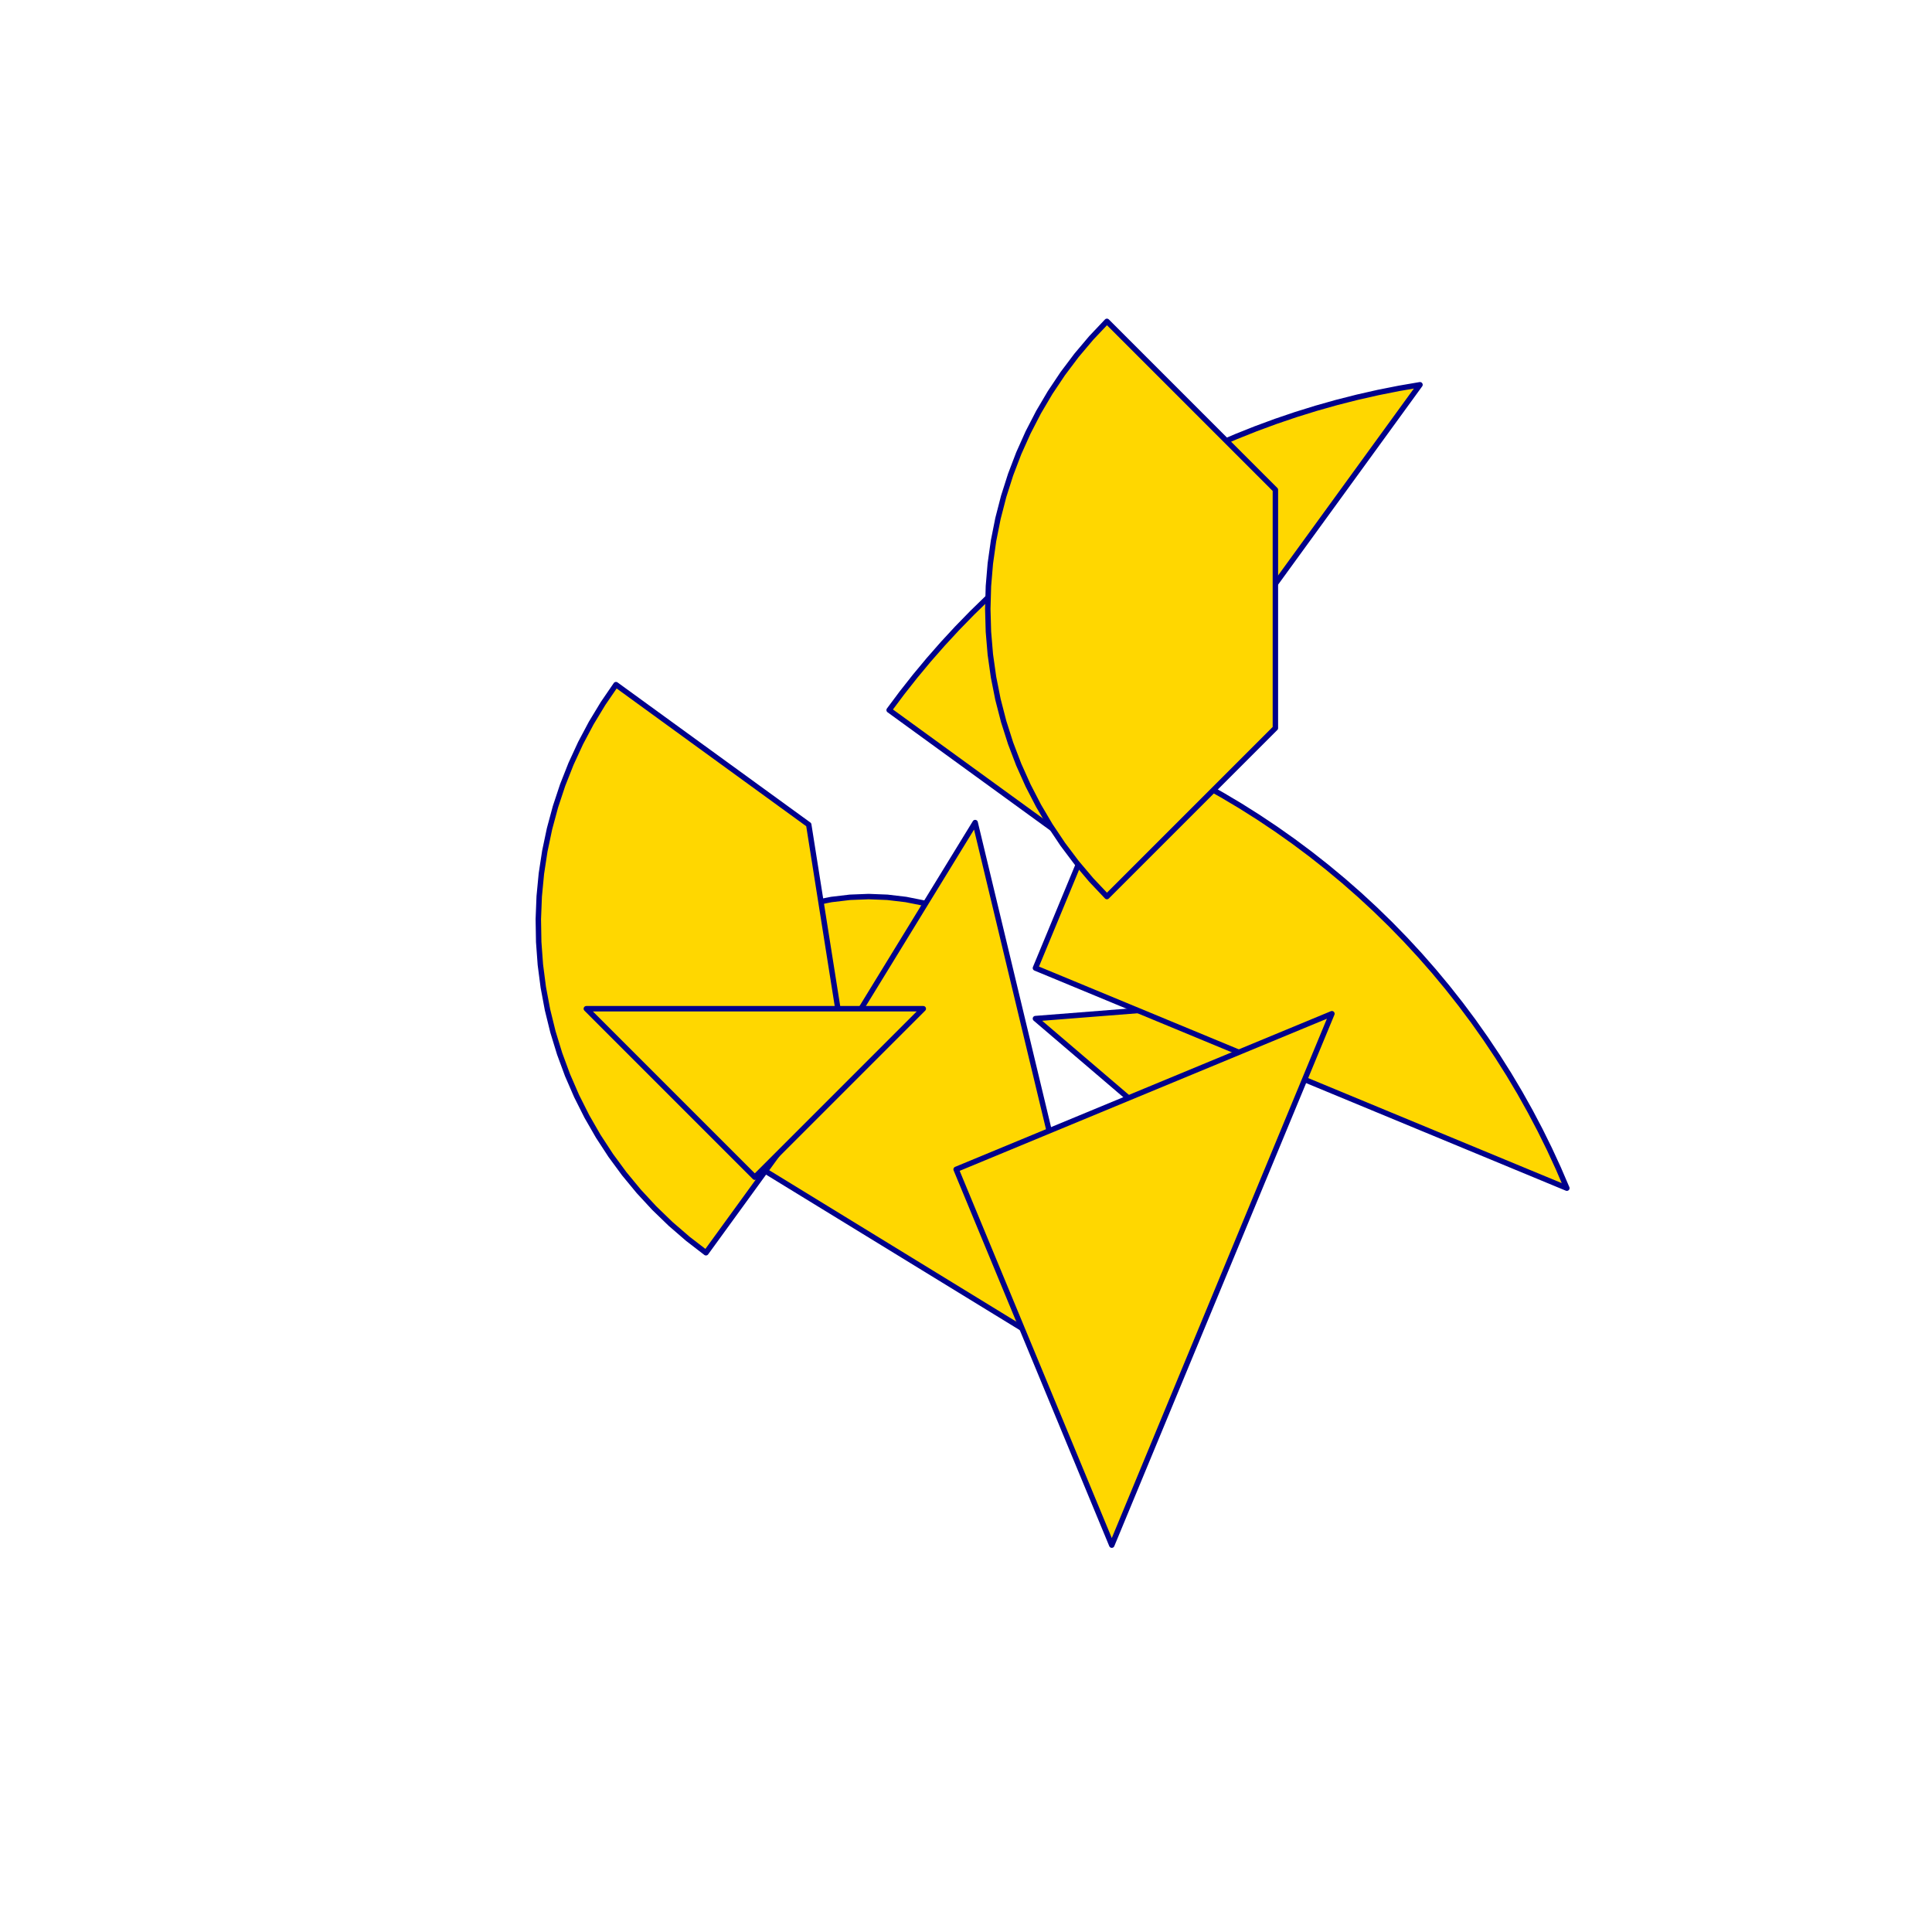 <?xml version="1.0" encoding="utf-8" standalone="no"?>
<!DOCTYPE svg PUBLIC "-//W3C//DTD SVG 1.1//EN" "http://www.w3.org/TR/2001/REC-SVG-20010904/DTD/svg11.dtd">
<svg width="10cm" height="10cm" viewBox="0 0 378 378" overflow="hidden"
 version="1.1" xmlns="http://www.w3.org/2000/svg"  xmlns:xlink="http://www.w3.org/1999/xlink">
<!--tangram  (Utilisateur) -->
<g stroke="rgb(0,0,139)" stroke-width="1.063" stroke-linejoin="round" >
<path d="M169.954 222.031 L184.359 177.697 L180.836 176.703 L177.246 175.989 L173.611 175.559 L169.954 175.415 L166.296 175.559
 L162.661 175.989 L159.071 176.703 L155.548 177.697 L152.114 178.964 L148.79 180.496z" fill="rgb(255,215,0)"/>
</g>
<g stroke="rgb(0,0,139)" stroke-width="1.063" stroke-linejoin="round" >
<path d="M202.585 199.289 L238.032 229.564 L240.298 226.689 L242.332 223.646 L244.12 220.452 L245.653 217.128 L246.92 213.694
 L247.913 210.171 L248.627 206.581 L249.058 202.946 L249.201 199.289 L249.058 195.631z" fill="rgb(255,215,0)"/>
</g>
<g stroke="rgb(0,0,139)" stroke-width="1.063" stroke-linejoin="round" >
<path d="M202.585 189.4 L306.56 232.468 L304.915 228.639 L303.171 224.856 L301.328 221.119 L299.388 217.431 L297.352 213.796
 L295.222 210.215 L292.998 206.691 L290.683 203.227 L288.279 199.824 L285.786 196.486 L283.206 193.214 L280.542 190.01
 L277.795 186.877 L274.966 183.818 L272.059 180.833 L269.074 177.926 L266.015 175.097 L262.882 172.35 L259.678 169.686
 L256.406 167.106 L253.068 164.613 L249.665 162.209 L246.201 159.894 L242.677 157.67 L239.096 155.54 L235.461 153.504
 L231.773 151.564 L228.036 149.721 L224.252 147.977 L220.424 146.332z" fill="rgb(255,215,0)"/>
</g>
<g stroke="rgb(0,0,139)" stroke-width="1.063" stroke-linejoin="round" >
<path d="M211.674 166.326 L277.824 75.278 L273.718 75.984 L269.631 76.796 L265.567 77.716 L261.529 78.742 L257.519 79.873
 L253.54 81.108 L249.594 82.448 L245.685 83.89 L241.815 85.434 L237.987 87.078 L234.203 88.823 L230.466 90.666
 L226.779 92.606 L223.143 94.642 L219.562 96.772 L216.038 98.995 L212.574 101.31 L209.171 103.715 L205.833 106.208
 L202.561 108.787 L199.357 111.452 L196.225 114.199 L193.165 117.027 L190.18 119.935 L187.273 122.919 L184.445 125.979
 L181.697 129.112 L179.033 132.315 L176.454 135.587 L173.961 138.926z" fill="rgb(255,215,0)"/>
</g>
<g stroke="rgb(0,0,139)" stroke-width="1.063" stroke-linejoin="round" >
<path d="M149.21 228.79 L217.063 270.369 L190.79 160.937z" fill="rgb(255,215,0)"/>
</g>
<g stroke="rgb(0,0,139)" stroke-width="1.063" stroke-linejoin="round" >
<path d="M187.069 228.79 L217.523 302.311 L260.591 198.336z" fill="rgb(255,215,0)"/>
</g>
<g stroke="rgb(0,0,139)" stroke-width="1.063" stroke-linejoin="round" >
<path d="M216.57 175.415 L249.532 142.452 L249.532 95.836 L216.57 62.873 L213.503 66.117 L210.623 69.528 L207.939 73.094 L205.459 76.806 L203.191 80.65
 L201.143 84.616 L199.319 88.691 L197.727 92.861 L196.372 97.114 L195.257 101.436 L194.386 105.814 L193.762 110.234
 L193.387 114.682 L193.262 119.144 L193.387 123.606 L193.762 128.054 L194.386 132.474 L195.257 136.852 L196.372 141.174
 L197.727 145.428 L199.319 149.598 L201.143 153.672 L203.191 157.638 L205.459 161.483 L207.939 165.194 L210.623 168.761
 L213.503 172.171 L216.57 175.415z" fill="rgb(255,215,0)"/>
</g>
<g stroke="rgb(0,0,139)" stroke-width="1.063" stroke-linejoin="round" >
<path d="M138.122 245.105 L165.522 207.392 L158.23 161.35 L120.517 133.949 L117.995 137.633 L115.684 141.452 L113.591 145.394 L111.722 149.448 L110.084 153.6
 L108.68 157.838 L107.517 162.147 L106.597 166.515 L105.924 170.928 L105.499 175.371 L105.323 179.832 L105.398 184.295
 L105.724 188.747 L106.298 193.173 L107.12 197.561 L108.186 201.895 L109.494 206.163 L111.039 210.351 L112.816 214.446
 L114.82 218.434 L117.045 222.304 L119.483 226.043 L122.127 229.64 L124.969 233.083 L127.999 236.36 L131.208 239.463
 L134.586 242.381 L138.122 245.105z" fill="rgb(255,215,0)"/>
</g>
<g stroke="rgb(0,0,139)" stroke-width="1.063" stroke-linejoin="round" >
<path d="M147.679 197.358 L180.642 197.358 L147.679 230.321 L114.717 197.358z" fill="rgb(255,215,0)"/>
</g>
</svg>
